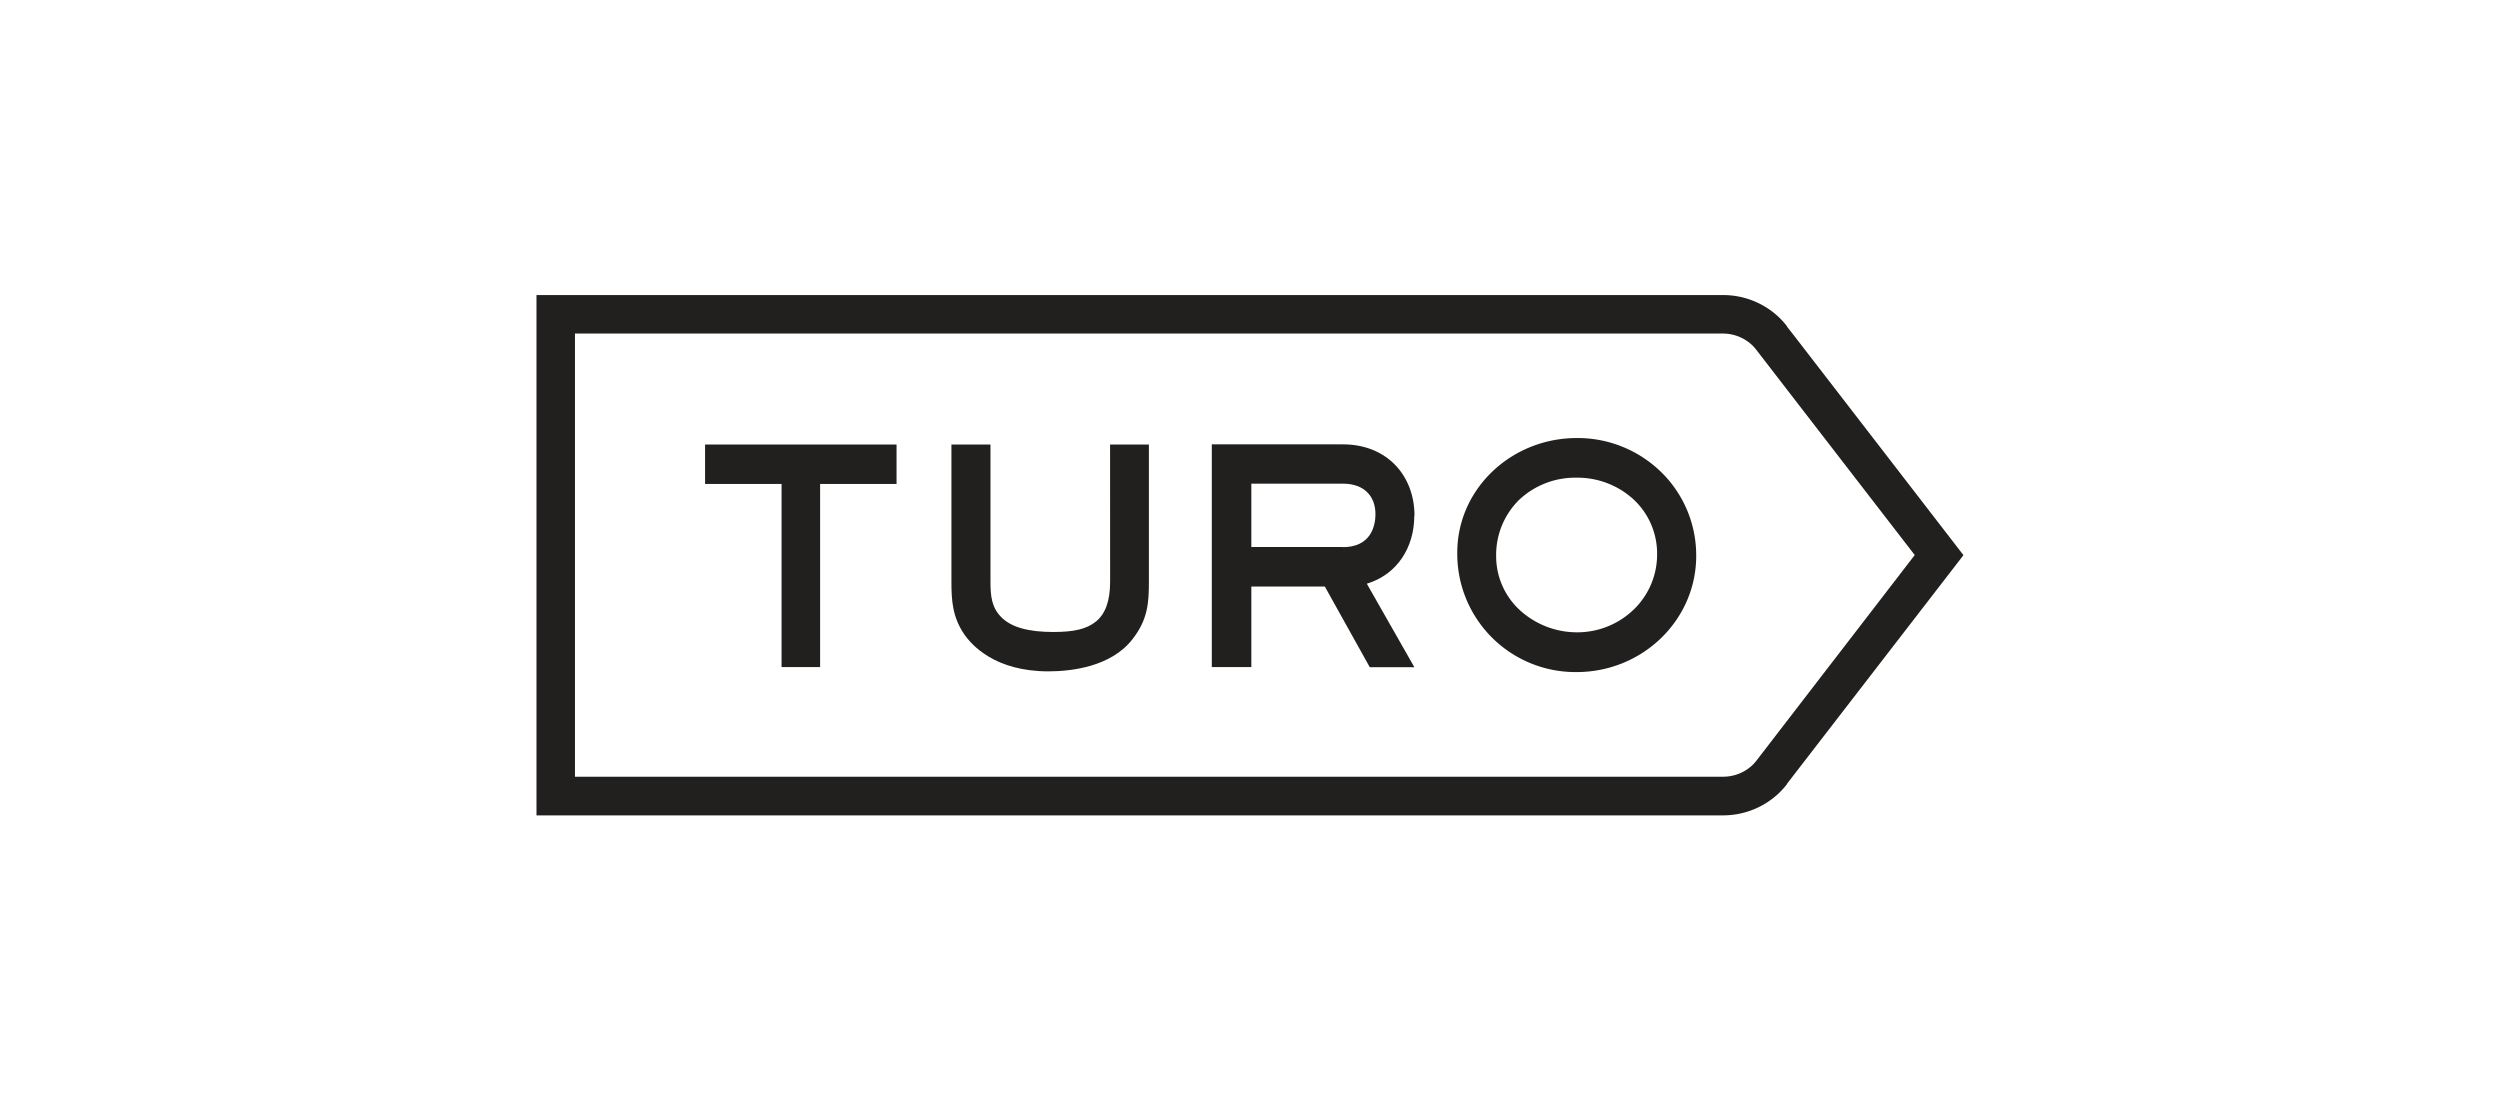 <svg id="a47c6719-f6da-4e29-a0b7-2d20fdd0d9ff" data-name="Layer 1" xmlns="http://www.w3.org/2000/svg" xmlns:xlink="http://www.w3.org/1999/xlink" viewBox="0 0 186.4 82"><defs><symbol id="895db7a5-8236-45a8-9afd-cff987d693db" data-name="turo" viewBox="0 0 259.5 94.62"><polygon points="30.66 34.35 44.57 34.35 44.57 67.65 51.58 67.65 51.58 34.35 65.48 34.35 65.48 27.18 30.66 27.18 30.66 34.35" fill="#221f1f"/><path d="M104.32,52.12c0,3.48-.85,5.85-2.58,7.25s-4.07,1.9-7.77,1.9c-4.54,0-7.62-.87-9.41-2.66s-2-3.85-2-6.49V27.18H75.46V52.12c0,3.36.17,6.39,2.32,9.56,1.38,2,5.62,6.75,15.3,6.75,4.05,0,11.44-.77,15.37-5.93,2.71-3.51,2.92-6.51,2.92-10.38V27.18h-7.06Z" fill="#221f1f"/><path d="M159.67,40.15c0-7.43-5.11-13-13-13H122.81V67.65H130V53h13.36l8.18,14.68h8.11L151,52.49c5.5-1.66,8.63-6.58,8.63-12.33m-13,5.65H130V34.3h16.67c3.92,0,5.9,2.35,5.9,5.54,0,2.38-1,6-5.9,6" fill="#221f1f"/><path d="M189.2,26c-12,0-21.75,9.33-21.75,20.81a21.49,21.49,0,0,0,21.7,21.75c12,0,21.75-9.47,21.75-21.12a21.16,21.16,0,0,0-6.37-15.25A21.75,21.75,0,0,0,189.2,26m10.28,31.24a14.74,14.74,0,0,1-10.28,4.09,15.38,15.38,0,0,1-10.27-3.94,13.3,13.3,0,0,1-4.41-9.91,14.05,14.05,0,0,1,4.21-10.27,14.89,14.89,0,0,1,10.43-4,15.1,15.1,0,0,1,10.3,3.91,13.44,13.44,0,0,1,4.33,10,13.92,13.92,0,0,1-4.3,10.12" fill="#221f1f"/><path d="M229,7.77h0L227.4,5.72l0-.06A14.26,14.26,0,0,0,226,4.09,14.74,14.74,0,0,0,215.67,0H0V94.62H215.67A14.74,14.74,0,0,0,226,90.52a14.27,14.27,0,0,0,1.4-1.57l0-.06,32.1-41.59Zm-7.08,76.81h0l0,0a8.56,8.56,0,0,1-.76.87,7.78,7.78,0,0,1-5.44,2.14H7V7H215.67a7.78,7.78,0,0,1,5.44,2.14,8.56,8.56,0,0,1,.76.87l0,0h0l8.86,11.48,19.91,25.79Z" fill="#221f1f"/></symbol></defs><title>turo</title><use width="259.5" height="94.62" transform="translate(40 22) scale(0.41 0.41)" xlink:href="#895db7a5-8236-45a8-9afd-cff987d693db"/></svg>